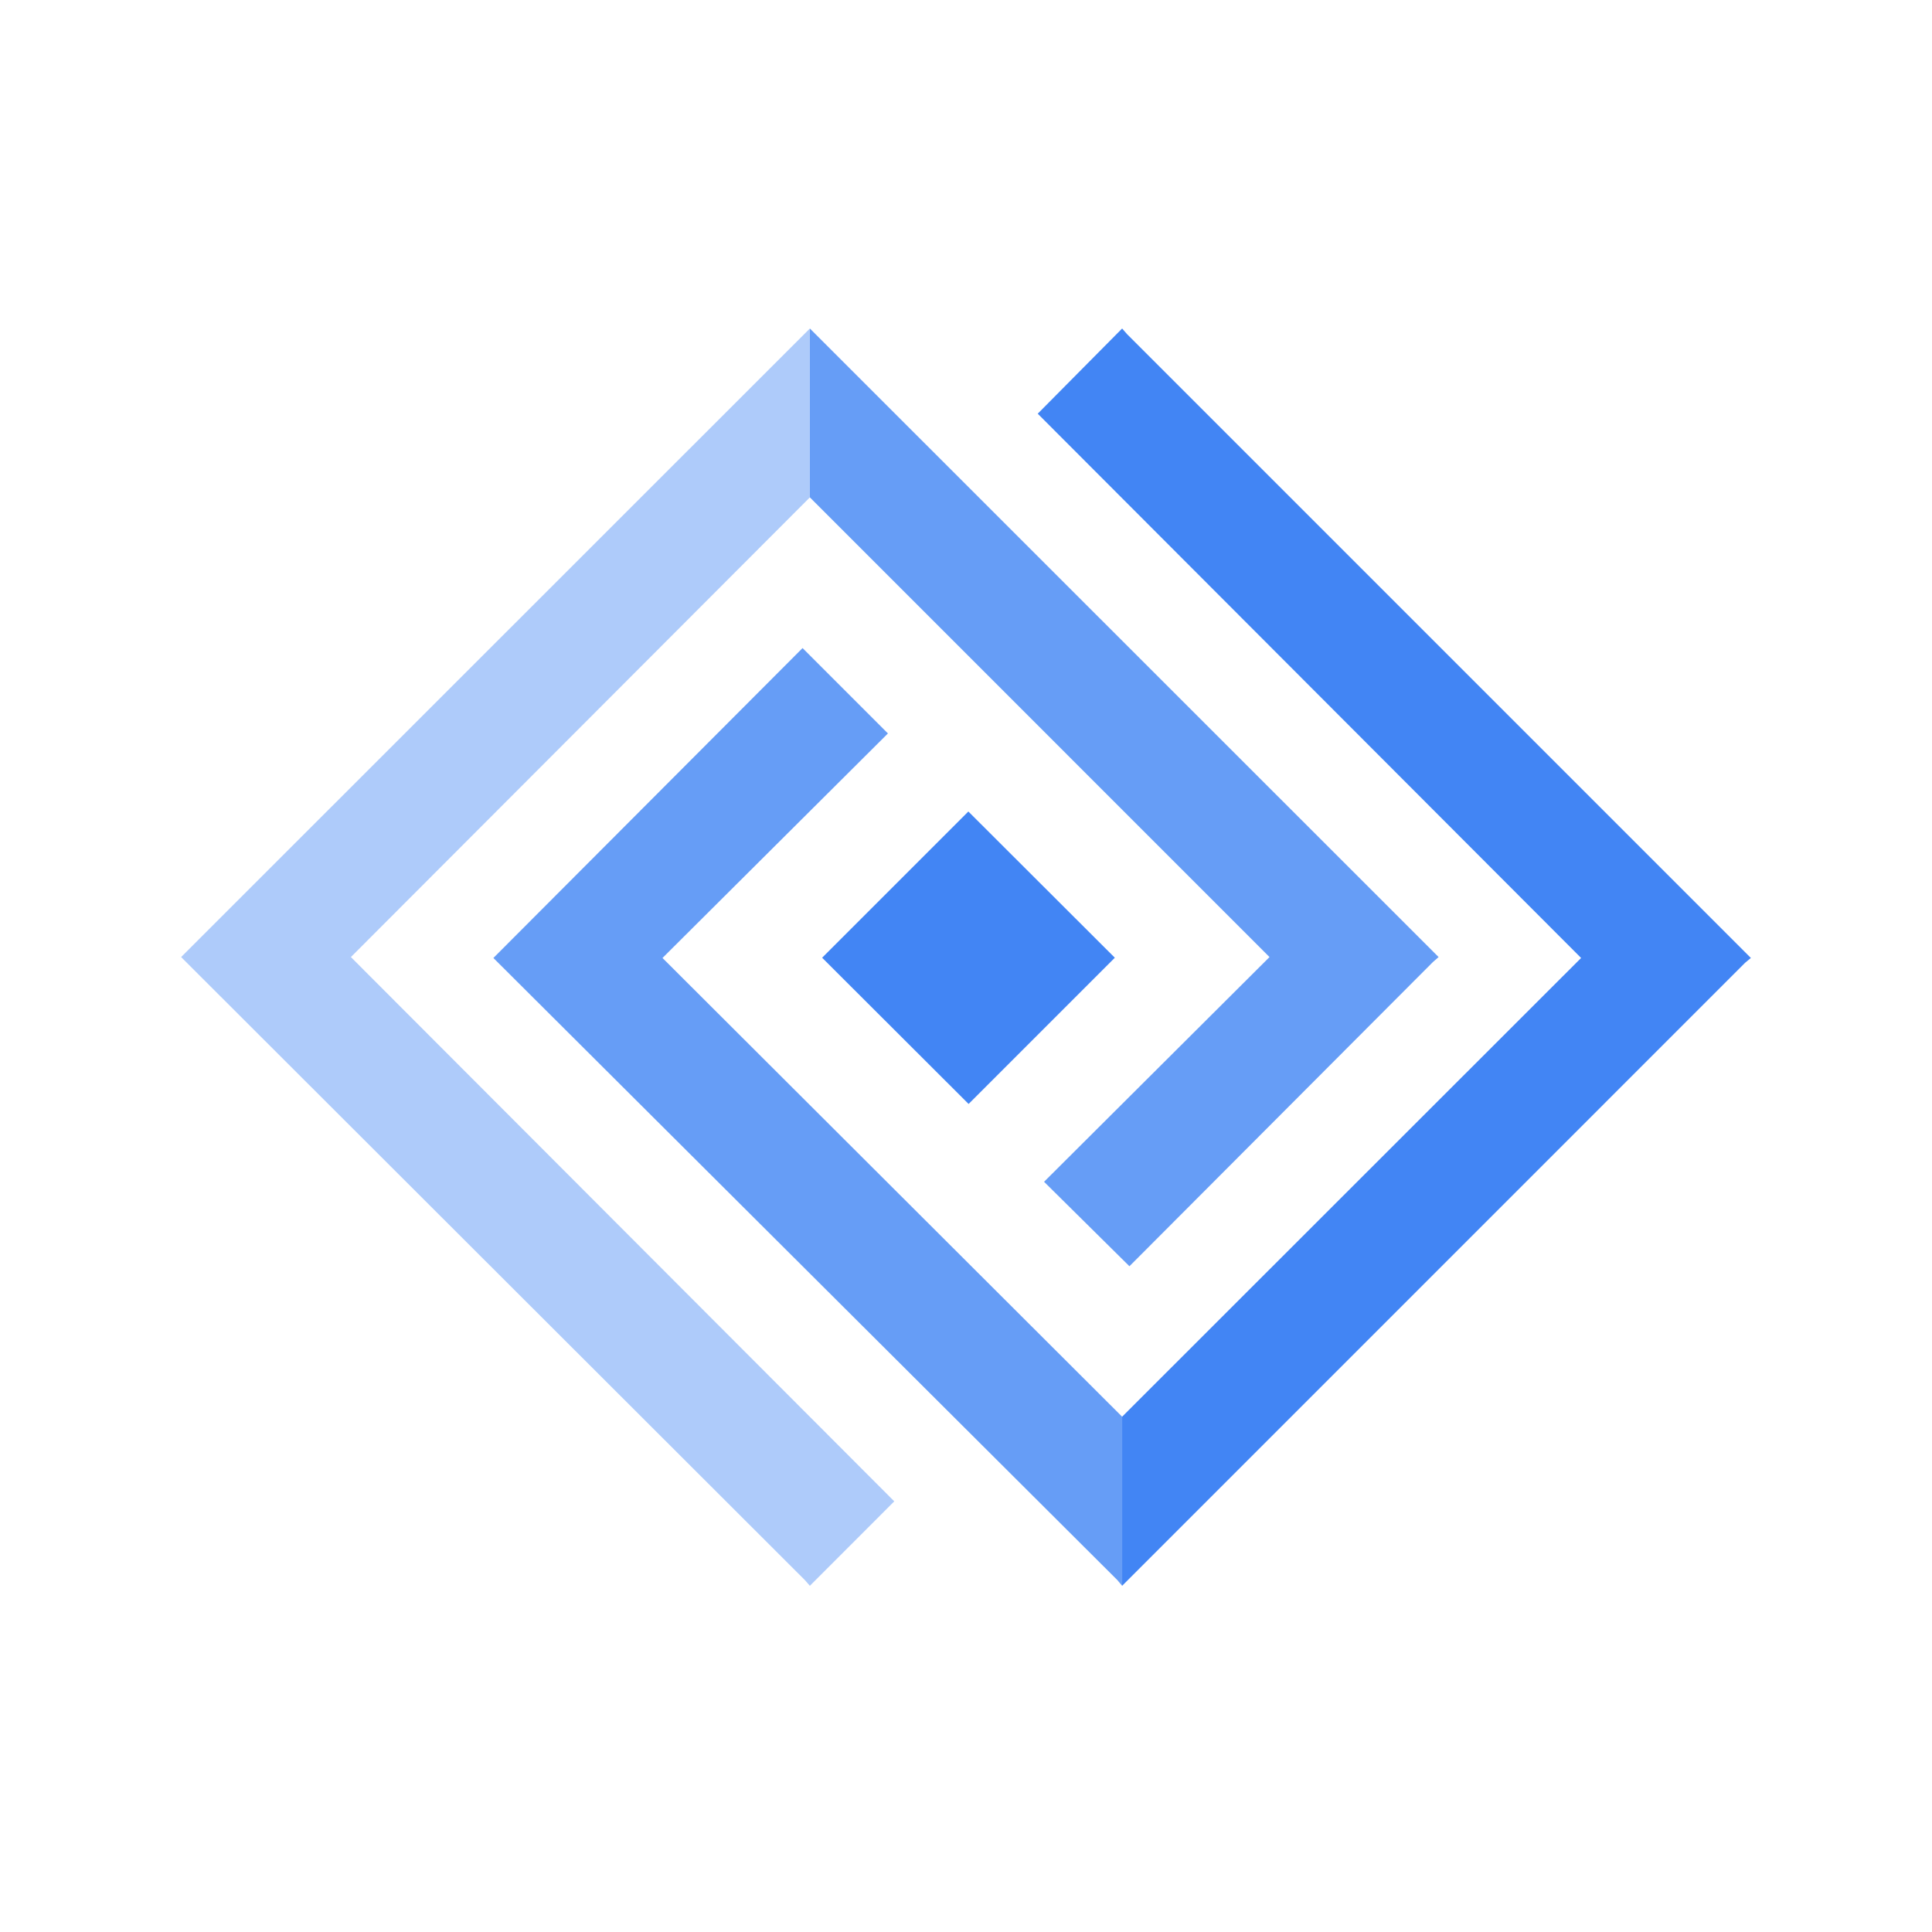<?xml version="1.0" encoding="UTF-8"?>
<svg xmlns="http://www.w3.org/2000/svg" xmlns:xlink="http://www.w3.org/1999/xlink" width="32" height="32" viewBox="0 0 32 32">
<path fill-rule="nonzero" fill="rgb(25.882%, 52.157%, 95.686%)" fill-opacity="1" d="M 13.617 15.863 L 16.039 13.441 L 18.465 15.863 L 16.043 18.285 Z M 13.617 15.863 "/>
<path fill-rule="evenodd" fill="rgb(40%, 61.569%, 96.471%)" fill-opacity="1" d="M 23.828 15.852 L 23.734 15.934 L 18.707 20.973 L 17.293 19.574 L 21.027 15.852 L 13.414 8.238 L 13.414 5.441 L 13.508 5.535 Z M 23.828 15.852 "/>
<path fill-rule="evenodd" fill="rgb(68.235%, 79.608%, 98.039%)" fill-opacity="1" d="M 13.414 8.238 L 5.812 15.852 L 14.812 24.867 L 13.414 26.266 L 13.332 26.172 L 3 15.852 L 13.414 5.441 Z M 13.414 8.238 "/>
<path fill-rule="evenodd" fill="rgb(40%, 61.569%, 96.471%)" fill-opacity="1" d="M 18.586 23.465 L 18.586 26.266 L 18.508 26.172 L 8.172 15.867 L 13.293 10.734 L 14.707 12.148 L 10.973 15.867 Z M 18.586 23.465 "/>
<path fill-rule="nonzero" fill="rgb(25.882%, 52.157%, 95.686%)" fill-opacity="1" d="M 18.586 23.465 L 26.188 15.867 L 17.188 6.852 L 18.586 5.441 L 18.668 5.535 L 29 15.867 L 28.906 15.945 L 18.586 26.266 Z M 18.586 23.465 "/>
</svg>
